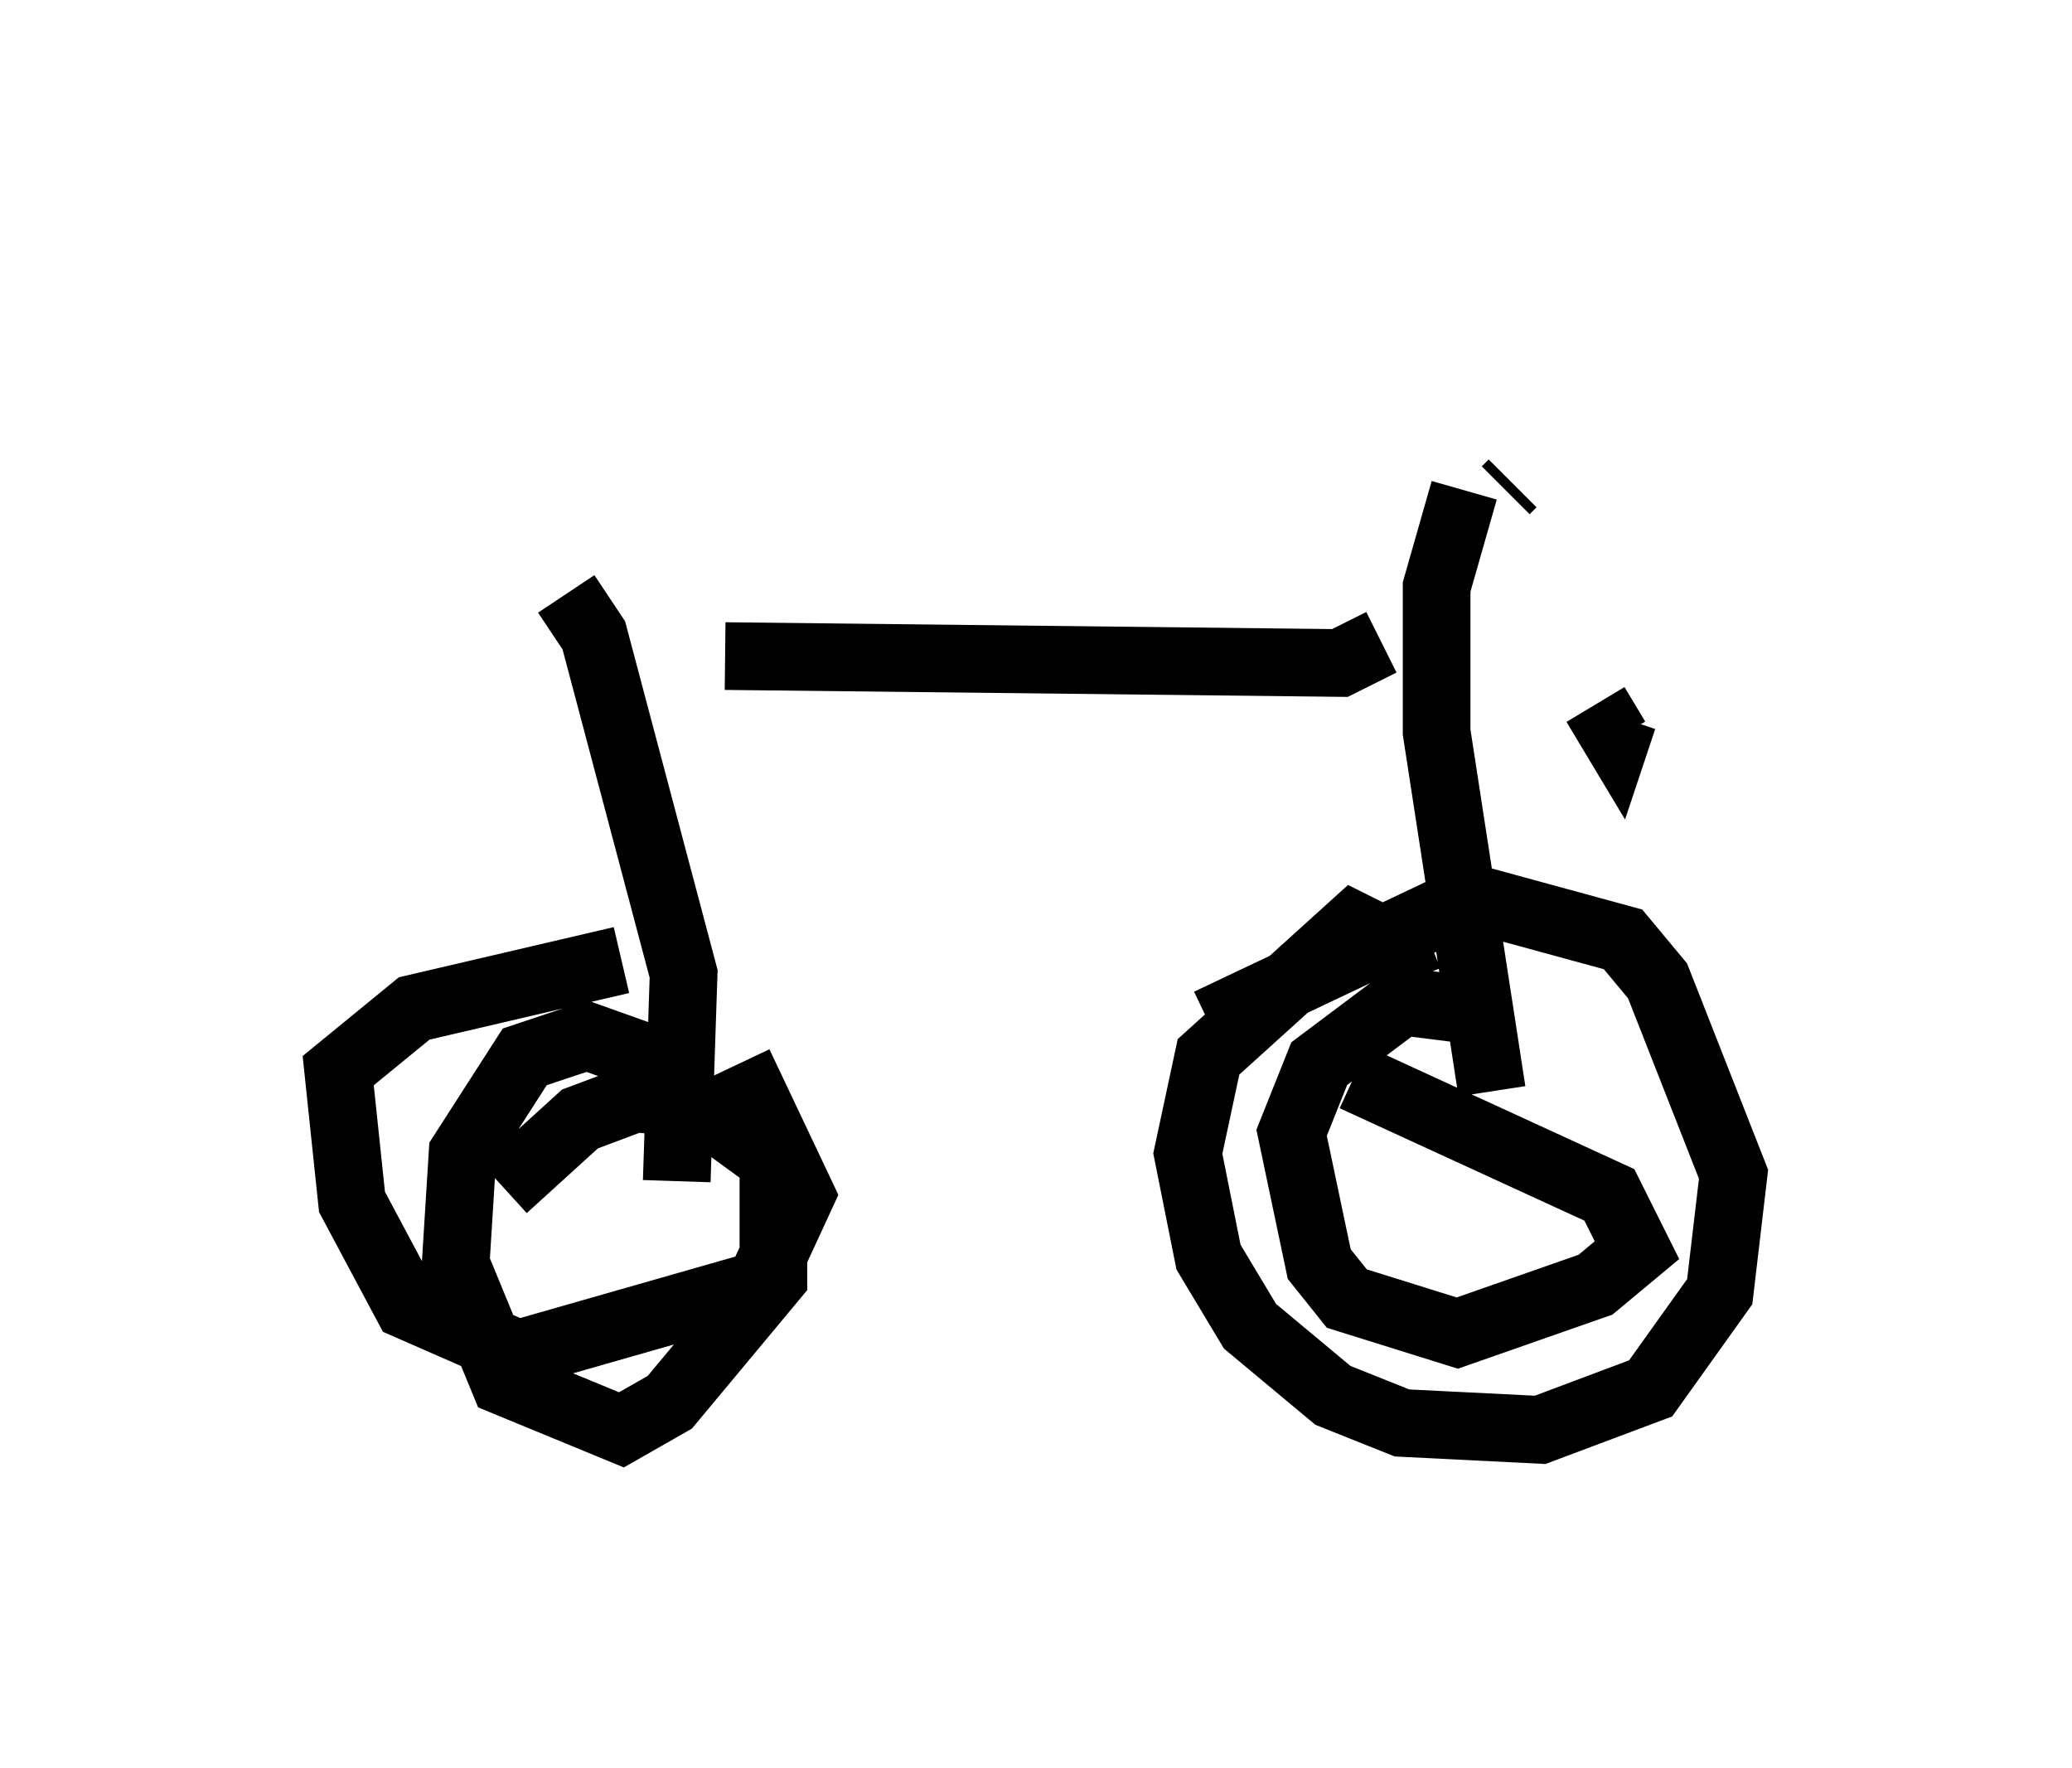 <?xml version="1.0" encoding="utf-8" ?>
<svg baseProfile="full" height="26.129" version="1.1" width="30.621" xmlns="http://www.w3.org/2000/svg" xmlns:ev="http://www.w3.org/2001/xml-events" xmlns:xlink="http://www.w3.org/1999/xlink"><defs /><rect fill="white" height="26.129" width="30.621" x="0" y="0" /><path d="M22.354, 5 m1.225, 5.41 l0.306, 0.51 0.102, -0.306 m-1.633, -3.471 l-0.102, 0.102 m-0.613, 0.0 l-0.408, 1.429 0.0, 2.144 l0.817, 5.308 m-0.51, -1.225 l-0.817, -0.102 -1.225, 0.919 l-0.408, 1.021 0.408, 1.94 l0.408, 0.51 1.633, 0.51 l2.042, -0.715 0.613, -0.51 l-0.408, -0.817 -3.777, -1.735 m0.408, -6.431 l-0.613, 0.306 -9.086, -0.102 m-2.348, -0.919 l0.408, 0.613 1.327, 5.002 l-0.102, 3.063 m0.102, -1.633 l-1.429, -0.51 -0.919, 0.306 l-0.919, 1.429 -0.102, 1.633 l0.715, 1.735 1.735, 0.715 l0.715, -0.408 1.531, -1.838 l0.0, -1.735 -1.123, -0.817 l-0.919, -0.102 -0.817, 0.306 l-1.123, 1.021 m13.373, -3.063 l-0.204, -0.51 -0.613, -0.306 l-2.144, 1.94 -0.306, 1.429 l0.306, 1.531 0.613, 1.021 l1.225, 1.021 1.021, 0.408 l2.042, 0.102 1.633, -0.613 l1.021, -1.429 0.204, -1.735 l-1.123, -2.858 -0.51, -0.613 l-2.246, -0.613 -3.879, 1.838 m-8.677, -0.919 l-3.063, 0.715 -1.123, 0.919 l0.204, 1.94 0.817, 1.531 l1.633, 0.715 3.573, -1.021 l0.613, -1.327 -0.919, -1.94 " fill="none" stroke="black" stroke-width="1" /></svg>